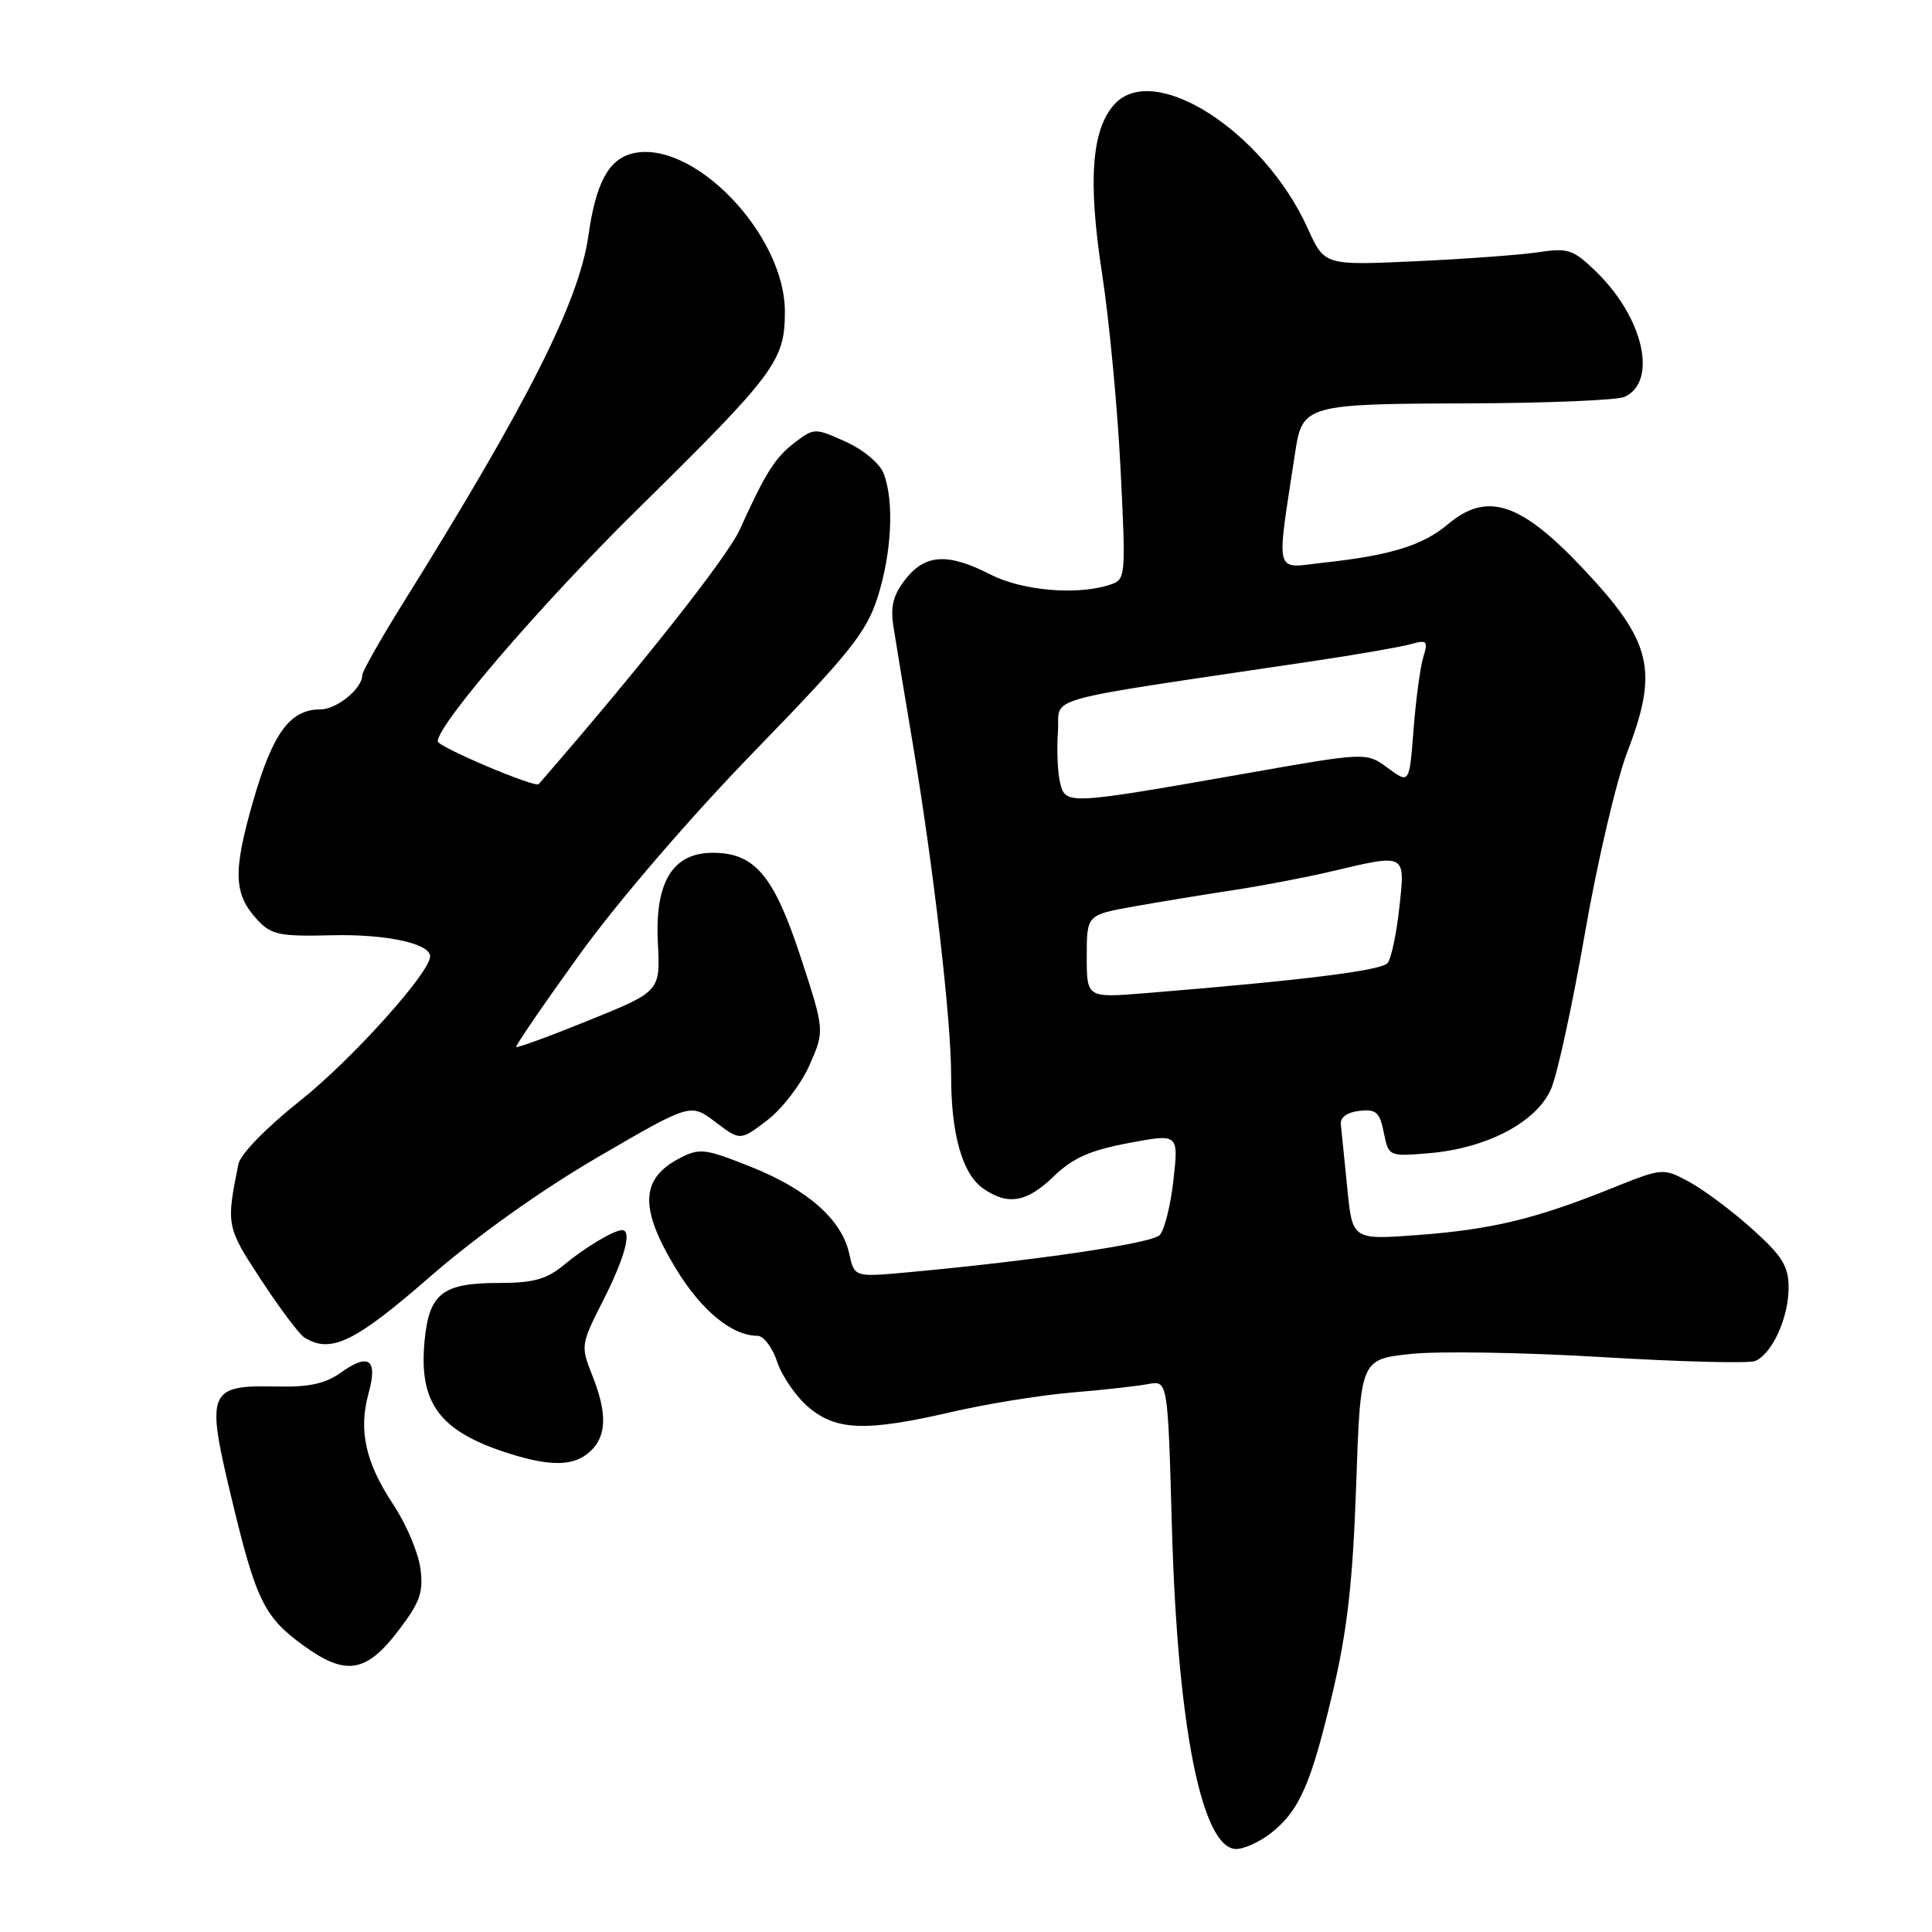 <?xml version="1.0" encoding="UTF-8" standalone="no"?>
<!DOCTYPE svg PUBLIC "-//W3C//DTD SVG 1.1//EN" "http://www.w3.org/Graphics/SVG/1.1/DTD/svg11.dtd" >
<svg xmlns="http://www.w3.org/2000/svg" xmlns:xlink="http://www.w3.org/1999/xlink" version="1.1" viewBox="0 0 256 256">
 <g >
 <path fill="currentColor"
d=" M 168.39 242.91 C 172.18 239.93 173.73 236.40 176.59 224.24 C 178.53 216.00 179.25 209.62 179.70 196.81 C 180.27 180.13 180.27 180.13 186.89 179.41 C 190.52 179.01 201.93 179.20 212.24 179.82 C 222.54 180.44 231.67 180.68 232.53 180.35 C 234.77 179.49 237.00 174.64 237.00 170.64 C 237.00 167.78 236.17 166.44 232.17 162.84 C 229.51 160.45 225.76 157.65 223.84 156.61 C 220.34 154.73 220.34 154.73 213.42 157.51 C 203.41 161.53 197.61 162.92 187.84 163.65 C 179.19 164.29 179.19 164.29 178.52 157.39 C 178.14 153.60 177.76 149.82 177.67 149.00 C 177.56 148.07 178.49 147.38 180.11 147.20 C 182.34 146.94 182.82 147.36 183.36 150.07 C 184.00 153.23 184.02 153.25 189.30 152.81 C 197.05 152.17 203.71 148.64 205.56 144.20 C 206.39 142.22 208.40 132.93 210.03 123.55 C 211.66 114.17 214.19 103.39 215.64 99.60 C 219.81 88.75 218.89 84.99 209.64 75.21 C 201.44 66.54 197.02 65.12 191.85 69.47 C 188.53 72.27 184.25 73.59 175.44 74.55 C 168.73 75.29 169.08 76.66 171.64 59.79 C 172.57 53.68 173.20 53.51 194.40 53.45 C 204.91 53.42 214.29 53.03 215.26 52.59 C 219.70 50.55 217.77 42.08 211.47 35.97 C 208.47 33.06 207.78 32.83 203.84 33.42 C 201.45 33.78 194.10 34.32 187.50 34.62 C 175.50 35.17 175.50 35.17 173.28 30.26 C 167.46 17.39 152.89 8.04 147.66 13.83 C 144.64 17.16 144.14 23.96 146.02 36.18 C 146.98 42.41 148.08 54.09 148.48 62.15 C 149.20 76.76 149.19 76.80 146.95 77.52 C 142.60 78.90 135.42 78.26 131.23 76.12 C 125.60 73.24 122.61 73.41 119.99 76.74 C 118.36 78.81 117.97 80.34 118.38 82.99 C 118.68 84.92 119.83 91.90 120.94 98.50 C 123.70 114.94 126.05 135.27 126.03 142.50 C 126.01 150.22 127.51 155.55 130.26 157.47 C 133.54 159.77 136.06 159.34 139.65 155.85 C 142.15 153.44 144.44 152.42 149.54 151.46 C 156.17 150.21 156.17 150.21 155.49 156.36 C 155.11 159.74 154.29 163.03 153.65 163.67 C 152.58 164.76 137.06 167.05 120.36 168.58 C 113.21 169.24 113.21 169.24 112.53 166.12 C 111.53 161.60 107.04 157.63 99.52 154.62 C 93.44 152.19 92.71 152.10 90.09 153.45 C 84.83 156.18 84.69 160.09 89.58 168.14 C 92.95 173.67 97.00 177.00 100.37 177.00 C 101.18 177.00 102.36 178.56 102.99 180.47 C 103.62 182.37 105.49 185.07 107.14 186.47 C 110.85 189.59 114.76 189.71 126.17 187.08 C 130.75 186.02 137.88 184.87 142.00 184.52 C 146.12 184.18 150.68 183.67 152.12 183.40 C 154.74 182.90 154.74 182.90 155.28 202.20 C 156.01 228.77 159.25 245.00 163.81 245.00 C 164.87 245.00 166.92 244.06 168.39 242.91 Z  M 52.81 216.04 C 55.67 212.28 56.13 210.98 55.70 207.79 C 55.42 205.71 53.81 201.91 52.11 199.36 C 48.43 193.80 47.48 189.54 48.83 184.65 C 50.08 180.12 48.90 179.22 45.19 181.86 C 43.11 183.35 40.94 183.82 36.69 183.72 C 27.62 183.51 27.28 184.32 30.58 198.11 C 33.92 212.09 34.96 214.24 40.25 218.07 C 45.82 222.10 48.53 221.67 52.81 216.04 Z  M 78.17 192.35 C 80.41 190.32 80.49 187.27 78.45 182.16 C 76.93 178.37 76.97 178.12 79.95 172.26 C 82.79 166.67 83.77 163.00 82.43 163.00 C 81.34 163.00 77.47 165.32 74.67 167.65 C 72.43 169.51 70.66 170.00 66.11 170.00 C 58.63 170.00 56.86 171.37 56.26 177.67 C 55.46 185.97 58.27 189.70 67.50 192.61 C 73.05 194.35 76.03 194.28 78.17 192.35 Z  M 56.89 169.25 C 63.08 163.85 71.63 157.75 79.21 153.33 C 91.50 146.17 91.50 146.17 94.79 148.67 C 98.09 151.17 98.09 151.17 101.66 148.44 C 103.63 146.94 106.15 143.66 107.26 141.14 C 109.28 136.57 109.28 136.57 106.09 126.81 C 102.54 116.00 100.01 113.00 94.44 113.00 C 89.13 113.00 86.76 116.88 87.17 124.91 C 87.50 131.36 87.50 131.36 78.08 135.18 C 72.90 137.28 68.54 138.88 68.40 138.73 C 68.26 138.59 72.04 133.08 76.79 126.49 C 81.87 119.45 91.46 108.30 100.01 99.50 C 112.64 86.49 114.80 83.79 116.29 79.14 C 118.16 73.26 118.50 66.45 117.10 62.76 C 116.58 61.41 114.43 59.60 112.06 58.53 C 108.01 56.70 107.87 56.70 105.39 58.58 C 102.72 60.60 101.51 62.49 98.00 70.22 C 96.35 73.85 84.71 88.58 71.38 103.90 C 70.92 104.43 58.00 98.95 58.00 98.23 C 58.00 95.99 71.80 79.96 84.46 67.50 C 102.74 49.50 104.00 47.81 104.00 41.29 C 104.00 31.00 91.74 18.33 83.75 20.35 C 80.62 21.15 78.95 24.28 77.97 31.20 C 76.74 39.94 69.93 53.42 53.33 80.04 C 50.40 84.74 48.00 88.98 48.00 89.47 C 48.00 91.24 44.62 94.00 42.46 94.00 C 38.41 94.00 36.13 97.13 33.50 106.29 C 30.83 115.64 30.95 118.50 34.18 121.97 C 35.95 123.86 37.15 124.10 43.85 123.93 C 51.07 123.74 57.01 125.00 56.99 126.73 C 56.97 128.90 46.56 140.46 39.77 145.85 C 35.30 149.40 31.85 152.94 31.59 154.25 C 29.95 162.35 30.00 162.59 34.60 169.59 C 37.07 173.36 39.64 176.78 40.30 177.20 C 43.78 179.42 46.98 177.89 56.89 169.25 Z  M 144.00 126.73 C 144.00 121.23 144.00 121.23 150.25 120.11 C 153.69 119.50 159.58 118.53 163.35 117.96 C 167.12 117.39 172.97 116.28 176.35 115.48 C 186.39 113.11 186.21 113.01 185.42 120.25 C 185.05 123.69 184.35 127.00 183.87 127.60 C 183.08 128.60 172.69 129.90 151.75 131.60 C 144.00 132.23 144.00 132.23 144.00 126.73 Z  M 140.48 103.77 C 140.14 102.43 140.01 99.37 140.18 96.97 C 140.54 92.10 136.71 93.16 174.00 87.60 C 179.78 86.74 185.58 85.73 186.91 85.36 C 189.09 84.75 189.25 84.91 188.59 87.09 C 188.18 88.42 187.61 92.73 187.30 96.69 C 186.75 103.87 186.75 103.87 183.90 101.77 C 181.06 99.67 181.06 99.67 165.28 102.45 C 141.42 106.65 141.20 106.66 140.48 103.77 Z "/>
</g>
</svg>